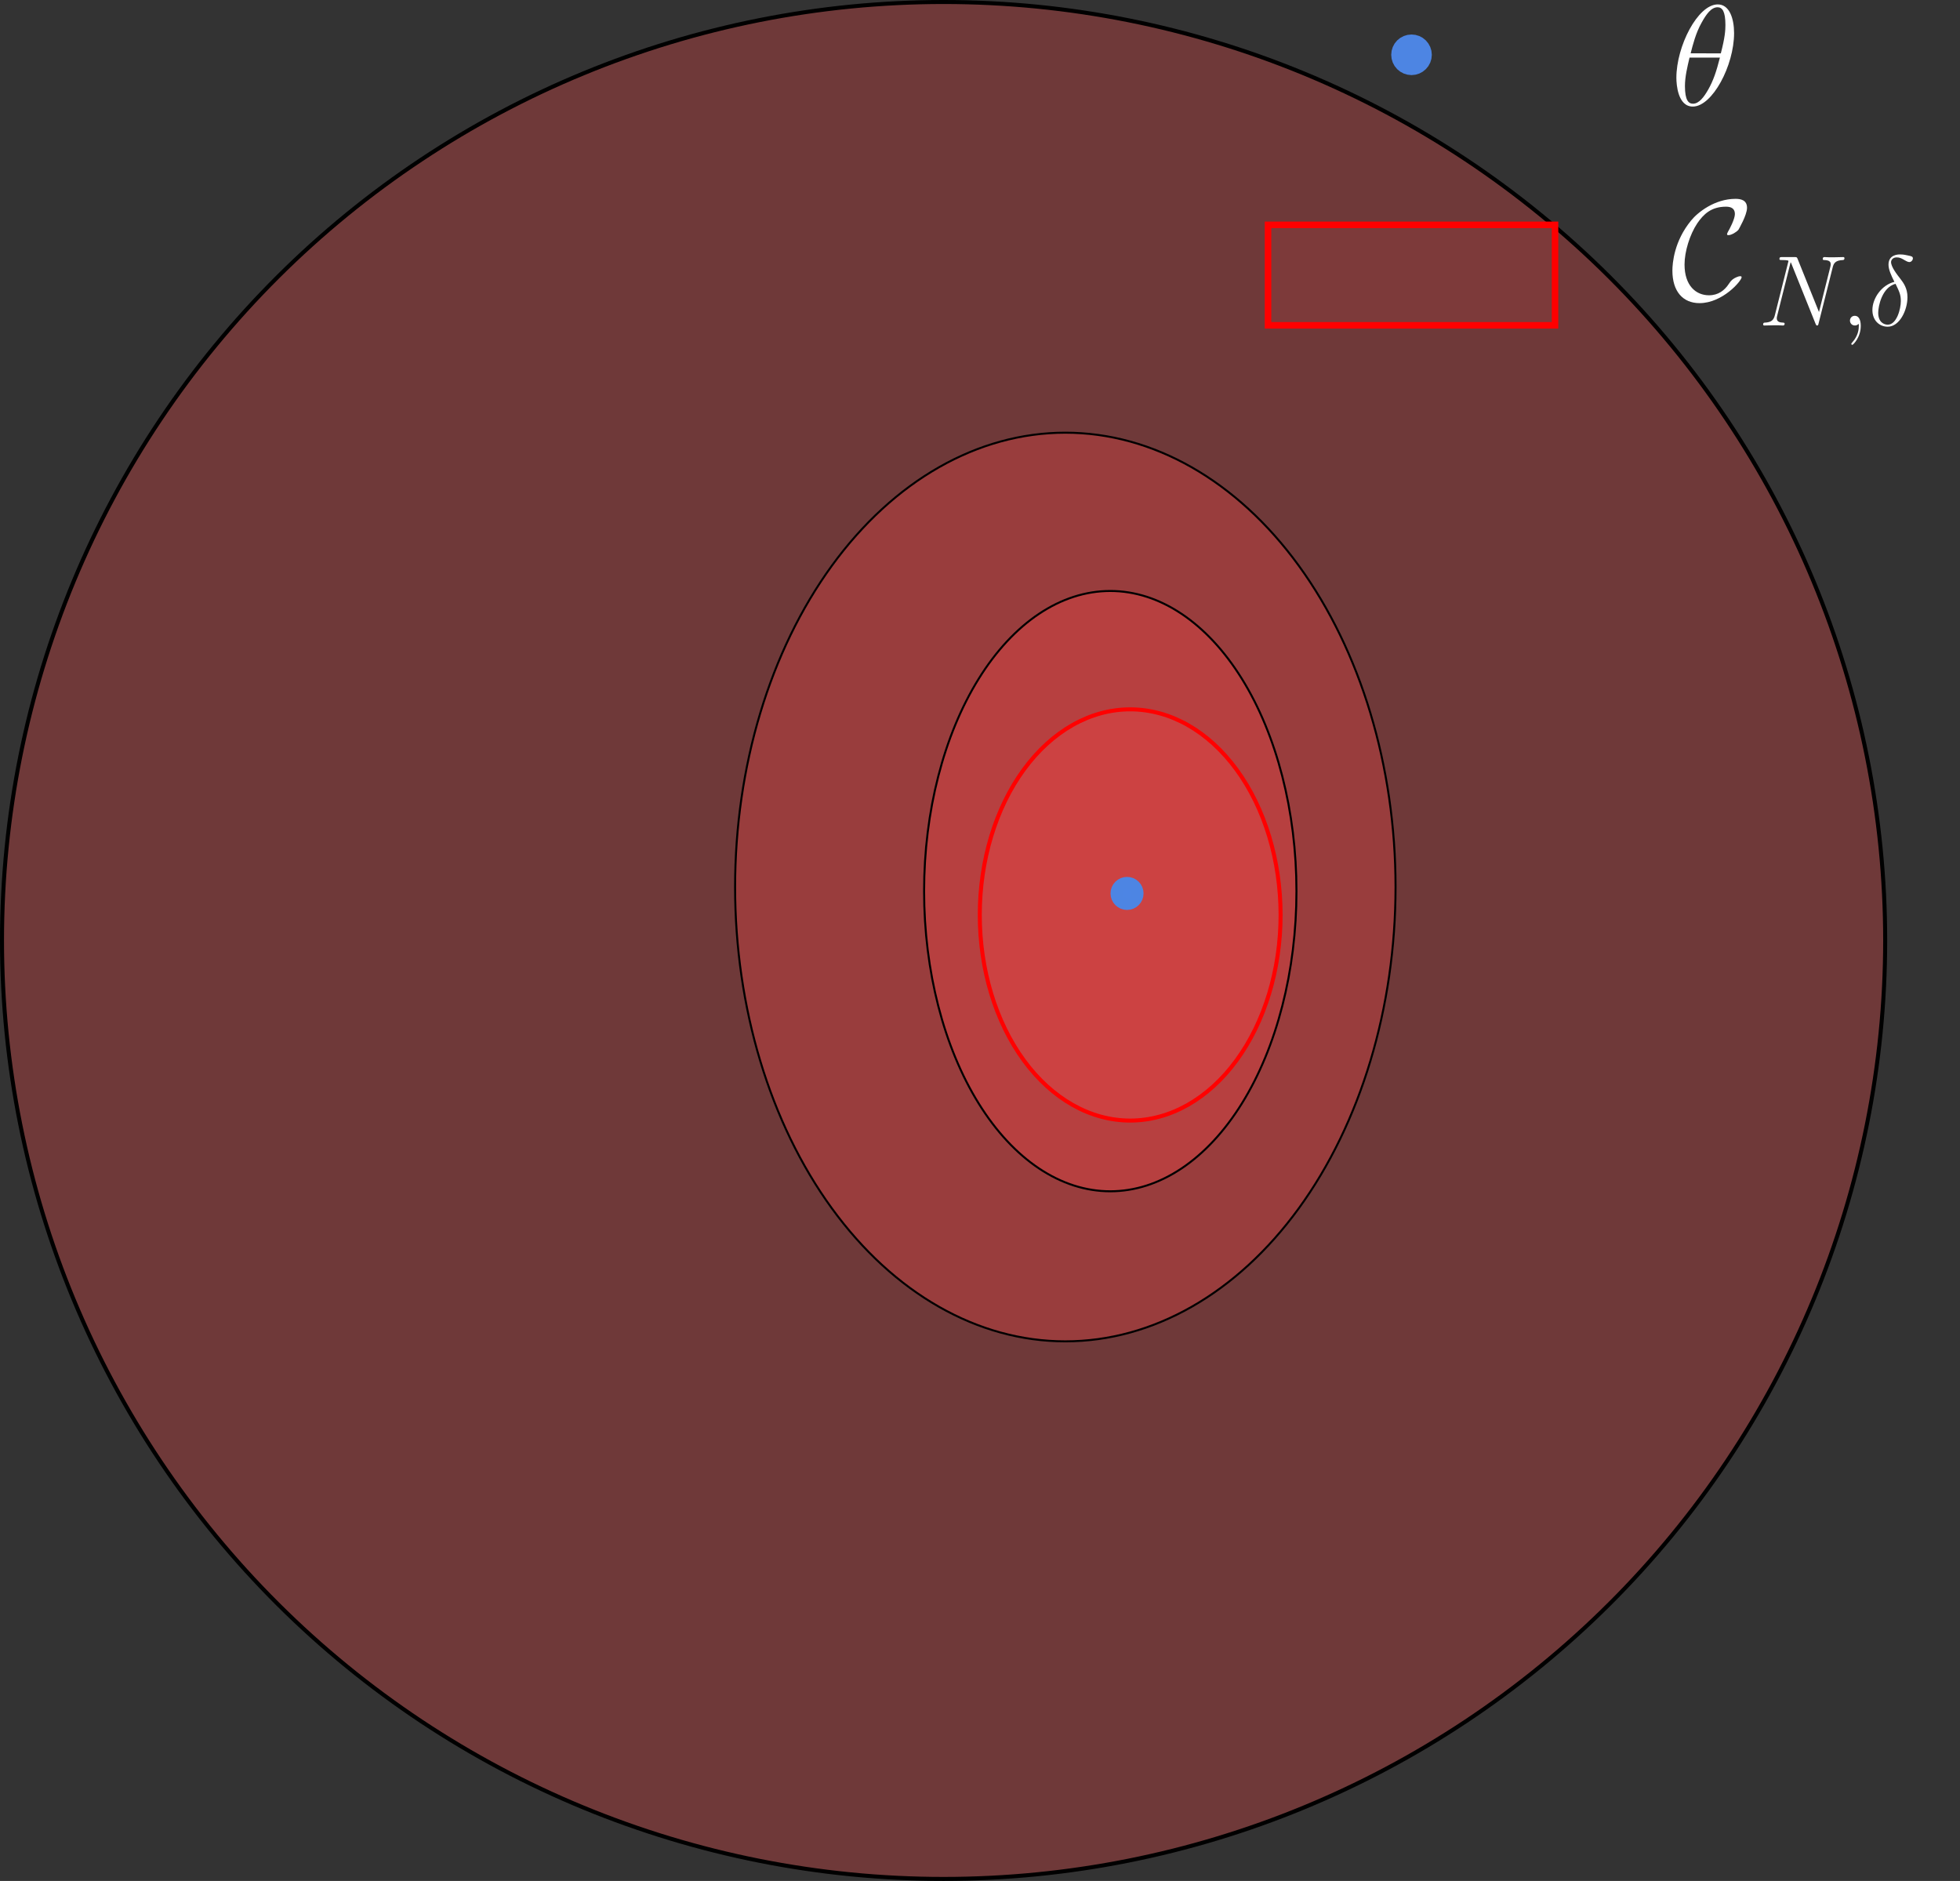 <?xml version="1.0" encoding="UTF-8" standalone="no"?>
<svg
   xmlns:dc="http://purl.org/dc/elements/1.1/"
   xmlns:cc="http://creativecommons.org/ns#"
   xmlns:rdf="http://www.w3.org/1999/02/22-rdf-syntax-ns#"
   xmlns:svg="http://www.w3.org/2000/svg"
   xmlns="http://www.w3.org/2000/svg"
   xmlns:xlink="http://www.w3.org/1999/xlink"
   xmlns:sodipodi="http://sodipodi.sourceforge.net/DTD/sodipodi-0.dtd"
   xmlns:inkscape="http://www.inkscape.org/namespaces/inkscape"
   width="489.361pt"
   height="469.574pt"
   viewBox="0 0 489.361 469.574"
   version="1.2"
   id="svg206"
   sodipodi:docname="ellipsoid_3.svg"
   inkscape:version="0.92.4 (5da689c313, 2019-01-14)">
  <rect x="0" y="0" width="489.361" height="469.574" fill="#333333" stroke="none"/>
  <sodipodi:namedview
     pagecolor="#ffffff"
     bordercolor="#666666"
     borderopacity="1"
     objecttolerance="10"
     gridtolerance="10"
     guidetolerance="10"
     inkscape:pageopacity="0"
     inkscape:pageshadow="2"
     inkscape:window-width="1920"
     inkscape:window-height="1017"
     id="namedview208"
     showgrid="false"
     inkscape:zoom="1.2291667"
     inkscape:cx="80.926173"
     inkscape:cy="343.56535"
     inkscape:window-x="-8"
     inkscape:window-y="-8"
     inkscape:window-maximized="1"
     inkscape:current-layer="svg206" />
  <defs
     id="defs85">
    <g
       id="g35">
      <symbol
         overflow="visible"
         id="glyph0-0"
         style="overflow:visible">
        <path
           style="stroke:none"
           d=""
           id="path2"
           inkscape:connector-curvature="0" />
      </symbol>
      <symbol
         overflow="visible"
         id="glyph0-1"
         style="overflow:visible">
        <path
           style="stroke:none"
           d="m 9.719,-11.031 c 0,-2.234 -0.703,-4.406 -2.5,-4.406 -3.078,0 -6.344,6.422 -6.344,11.25 0,1.016 0.219,4.406 2.516,4.406 2.984,0 6.328,-6.266 6.328,-11.25 z M 3.062,-7.938 C 3.391,-9.234 3.859,-11.078 4.734,-12.625 5.453,-13.938 6.219,-15 7.188,-15 c 0.719,0 1.203,0.625 1.203,2.719 0,0.797 -0.062,1.891 -0.703,4.344 z m 4.484,0.656 C 7,-5.125 6.531,-3.75 5.75,-2.375 5.109,-1.25 4.344,-0.219 3.422,-0.219 2.734,-0.219 2.188,-0.75 2.188,-2.922 c 0,-1.422 0.359,-2.906 0.703,-4.359 z m 0,0"
           id="path5"
           inkscape:connector-curvature="0" />
      </symbol>
      <symbol
         overflow="visible"
         id="glyph1-0"
         style="overflow:visible">
        <path
           style="stroke:none"
           d=""
           id="path8"
           inkscape:connector-curvature="0" />
      </symbol>
      <symbol
         overflow="visible"
         id="glyph1-1"
         style="overflow:visible">
        <path
           style="stroke:none"
           d="m 10.875,-3.438 c 0,-0.141 -0.109,-0.156 -0.219,-0.156 -0.375,0 -0.906,0.328 -0.922,0.328 -0.438,0.281 -0.531,0.438 -0.797,0.812 -0.672,1.031 -1.641,1.781 -3.062,1.781 -1.969,0 -3.75,-1.438 -3.75,-4.719 0,-1.969 0.797,-4.578 1.953,-6.312 0.969,-1.406 2.141,-2.547 4.406,-2.547 0.828,0 1.359,0.312 1.359,1.125 0,0.766 -0.812,2.312 -1.078,2.75 -0.125,0.25 -0.125,0.297 -0.125,0.328 0,0.156 0.109,0.156 0.234,0.156 0.438,0 1.25,-0.484 1.516,-0.828 0.047,-0.094 1.312,-2.234 1.312,-3.359 0,-1.203 -0.984,-1.375 -1.766,-1.375 -3.188,0 -5.797,2.078 -6.797,3.312 -2.609,3.156 -2.875,6.547 -2.875,7.688 0,3.203 1.625,4.984 4.156,4.984 3.531,0 6.453,-3.422 6.453,-3.969 z m 0,0"
           id="path11"
           inkscape:connector-curvature="0" />
      </symbol>
      <symbol
         overflow="visible"
         id="glyph2-0"
         style="overflow:visible">
        <path
           style="stroke:none"
           d=""
           id="path14"
           inkscape:connector-curvature="0" />
      </symbol>
      <symbol
         overflow="visible"
         id="glyph2-1"
         style="overflow:visible">
        <path
           style="stroke:none"
           d="m 3.828,3.828 v -0.562 H 2.344 V -10.938 H 3.828 V -11.5 H 1.781 V 3.828 Z m 0,0"
           id="path17"
           inkscape:connector-curvature="0" />
      </symbol>
      <symbol
         overflow="visible"
         id="glyph2-2"
         style="overflow:visible">
        <path
           style="stroke:none"
           d="M 2.375,-11.5 H 0.328 v 0.562 H 1.812 V 3.266 H 0.328 v 0.562 H 2.375 Z m 0,0"
           id="path20"
           inkscape:connector-curvature="0" />
      </symbol>
      <symbol
         overflow="visible"
         id="glyph3-0"
         style="overflow:visible">
        <path
           style="stroke:none"
           d=""
           id="path23"
           inkscape:connector-curvature="0" />
      </symbol>
      <symbol
         overflow="visible"
         id="glyph3-1"
         style="overflow:visible">
        <path
           style="stroke:none"
           d="m 11.359,-8.875 c 0.156,-0.656 0.406,-1.109 1.578,-1.156 0.047,0 0.234,-0.016 0.234,-0.281 0,-0.172 -0.141,-0.172 -0.203,-0.172 -0.312,0 -1.094,0.031 -1.406,0.031 h -0.734 c -0.203,0 -0.484,-0.031 -0.703,-0.031 -0.094,0 -0.281,0 -0.281,0.297 0,0.156 0.125,0.156 0.234,0.156 C 11,-10 11.062,-9.656 11.062,-9.375 c 0,0.141 -0.016,0.188 -0.062,0.406 l -1.734,6.906 -3.281,-8.156 c -0.109,-0.25 -0.125,-0.266 -0.453,-0.266 h -1.875 c -0.312,0 -0.453,0 -0.453,0.297 0,0.156 0.109,0.156 0.406,0.156 0.078,0 0.984,0 0.984,0.141 0,0.031 -0.031,0.141 -0.047,0.188 L 2.5,-1.562 c -0.188,0.75 -0.547,1.078 -1.562,1.125 -0.078,0 -0.234,0.016 -0.234,0.281 C 0.703,0 0.859,0 0.906,0 1.219,0 2,-0.031 2.297,-0.031 H 3.031 C 3.25,-0.031 3.516,0 3.734,0 3.828,0 4,0 4,-0.297 4,-0.422 3.844,-0.438 3.797,-0.438 c -0.516,-0.016 -1,-0.109 -1,-0.672 0,-0.125 0.031,-0.25 0.062,-0.375 l 2.062,-8.219 c 0.094,0.156 0.094,0.188 0.156,0.328 l 3.656,9.094 C 8.812,-0.094 8.844,0 8.969,0 9.125,0 9.141,-0.047 9.203,-0.312 Z m 0,0"
           id="path26"
           inkscape:connector-curvature="0" />
      </symbol>
      <symbol
         overflow="visible"
         id="glyph3-2"
         style="overflow:visible">
        <path
           style="stroke:none"
           d="m 2.984,0.062 c 0,-0.891 -0.281,-1.547 -0.906,-1.547 -0.5,0 -0.75,0.391 -0.75,0.734 0,0.328 0.234,0.75 0.766,0.75 0.188,0 0.359,-0.062 0.5,-0.203 0.031,-0.031 0.047,-0.031 0.062,-0.031 0.031,0 0.031,0.219 0.031,0.297 0,0.5 -0.094,1.5 -0.984,2.5 C 1.531,2.75 1.531,2.781 1.531,2.812 c 0,0.078 0.078,0.156 0.156,0.156 0.125,0 1.297,-1.141 1.297,-2.906 z m 0,0"
           id="path29"
           inkscape:connector-curvature="0" />
      </symbol>
      <symbol
         overflow="visible"
         id="glyph3-3"
         style="overflow:visible">
        <path
           style="stroke:none"
           d="m 3.984,-6.688 c -1.953,0.469 -3.375,2.516 -3.375,4.312 0,1.641 1.109,2.562 2.344,2.562 1.797,0 3.031,-2.484 3.031,-4.531 0,-1.375 -0.641,-2.219 -1.031,-2.734 -0.562,-0.719 -1.484,-1.891 -1.484,-2.641 0,-0.25 0.203,-0.719 0.875,-0.719 0.469,0 0.766,0.172 1.219,0.438 0.141,0.094 0.5,0.281 0.703,0.281 0.312,0 0.547,-0.312 0.547,-0.562 0,-0.297 -0.234,-0.344 -0.766,-0.453 -0.719,-0.156 -0.938,-0.156 -1.203,-0.156 -0.25,0 -1.766,0 -1.766,1.562 0,0.75 0.391,1.625 0.906,2.641 z m 0.172,0.297 c 0.578,1.203 0.812,1.672 0.812,2.656 0,1.203 -0.641,3.609 -2,3.609 C 2.359,-0.125 1.5,-0.516 1.5,-1.953 c 0,-1 0.578,-3.891 2.656,-4.438 z m 0,0"
           id="path32"
           inkscape:connector-curvature="0" />
      </symbol>
    </g>
    <clipPath
       id="clip1">
      <path
         d="M 31.922,31.922 H 33 V 544.078 h -1.078 z m 0,0"
         id="path37"
         inkscape:connector-curvature="0" />
    </clipPath>
    <clipPath
       id="clip2">
      <path
         d="m 145,31.922 h 2 V 544.078 h -2 z m 0,0"
         id="path40"
         inkscape:connector-curvature="0" />
    </clipPath>
    <clipPath
       id="clip3">
      <path
         d="m 259,31.922 h 2 V 544.078 h -2 z m 0,0"
         id="path43"
         inkscape:connector-curvature="0" />
    </clipPath>
    <clipPath
       id="clip4">
      <path
         d="m 372,31.922 h 2 V 544.078 h -2 z m 0,0"
         id="path46"
         inkscape:connector-curvature="0" />
    </clipPath>
    <clipPath
       id="clip5">
      <path
         d="m 486,31.922 h 2 V 544.078 h -2 z m 0,0"
         id="path49"
         inkscape:connector-curvature="0" />
    </clipPath>
    <clipPath
       id="clip6">
      <path
         d="M 31.922,543 H 544.078 v 1.078 H 31.922 Z m 0,0"
         id="path52"
         inkscape:connector-curvature="0" />
    </clipPath>
    <clipPath
       id="clip7">
      <path
         d="M 31.922,486 H 544.078 v 2 H 31.922 Z m 0,0"
         id="path55"
         inkscape:connector-curvature="0" />
    </clipPath>
    <clipPath
       id="clip8">
      <path
         d="M 31.922,429 H 544.078 v 2 H 31.922 Z m 0,0"
         id="path58"
         inkscape:connector-curvature="0" />
    </clipPath>
    <clipPath
       id="clip9">
      <path
         d="M 31.922,372 H 544.078 v 2 H 31.922 Z m 0,0"
         id="path61"
         inkscape:connector-curvature="0" />
    </clipPath>
    <clipPath
       id="clip10">
      <path
         d="M 31.922,315 H 544.078 v 2 H 31.922 Z m 0,0"
         id="path64"
         inkscape:connector-curvature="0" />
    </clipPath>
    <clipPath
       id="clip11">
      <path
         d="M 31.922,259 H 544.078 v 2 H 31.922 Z m 0,0"
         id="path67"
         inkscape:connector-curvature="0" />
    </clipPath>
    <clipPath
       id="clip12">
      <path
         d="M 31.922,202 H 544.078 v 2 H 31.922 Z m 0,0"
         id="path70"
         inkscape:connector-curvature="0" />
    </clipPath>
    <clipPath
       id="clip13">
      <path
         d="M 31.922,145 H 544.078 v 2 H 31.922 Z m 0,0"
         id="path73"
         inkscape:connector-curvature="0" />
    </clipPath>
    <clipPath
       id="clip14">
      <path
         d="M 31.922,88 H 544.078 v 2 H 31.922 Z m 0,0"
         id="path76"
         inkscape:connector-curvature="0" />
    </clipPath>
    <clipPath
       id="clip15">
      <path
         d="M 31.922,31.922 H 544.078 V 33 H 31.922 Z m 0,0"
         id="path79"
         inkscape:connector-curvature="0" />
    </clipPath>
    <clipPath
       id="clip16">
      <path
         d="M 31.922,31.922 H 513 V 513 H 31.922 Z m 0,0"
         id="path82"
         inkscape:connector-curvature="0" />
    </clipPath>
  </defs>
  <g
     style="clip-rule:nonzero"
     id="g155"
     clip-path="url(#clip16)"
     transform="translate(-35.062,-36.504)">
    <path
       inkscape:connector-curvature="0"
       id="path153"
       transform="matrix(1,0,0,-1,0,576)"
       d="m 436.887,139.043 c 44.086,43.934 68.855,103.531 68.855,165.668 0,62.133 -24.77,121.73 -68.855,165.664 C 392.801,514.312 333,538.996 270.652,538.996 208.305,538.996 148.504,514.312 104.418,470.375 60.332,426.441 35.562,366.844 35.562,304.711 c 0,-62.137 24.77,-121.734 68.855,-165.668 44.086,-43.934 103.887,-68.621 166.234,-68.621 62.348,0 122.148,24.688 166.234,68.621 z m 0,0"
       style="fill:none;stroke:#000000;stroke-width:0.5;stroke-linecap:butt;stroke-linejoin:miter;stroke-miterlimit:10;stroke-opacity:1" />
  </g>
  <path
     inkscape:connector-curvature="0"
     id="path151"
     d="m 401.824,400.453 c 44.086,-43.934 68.855,-103.531 68.855,-165.668 0,-62.133 -24.77,-121.73 -68.855,-165.664 C 357.738,25.184 297.938,0.5 235.59,0.5 173.242,0.5 113.441,25.184 69.355,69.121 25.27,113.055 0.5,172.652 0.5,234.785 c 0,62.137 24.77,121.734 68.855,165.668 44.086,43.934 103.887,68.621 166.234,68.621 62.348,0 122.148,-24.688 166.234,-68.621 z m 0,0"
     style="fill:#ff4a4a;fill-opacity:0.294;fill-rule:nonzero;stroke:#000000" />
  <path
     inkscape:connector-curvature="0"
     id="path157"
     d="m 324.285,301.645 c 15.461,-21.27 24.148,-50.121 24.148,-80.203 0,-30.078 -8.688,-58.93 -24.148,-80.199 -15.461,-21.27 -36.434,-33.223 -58.301,-33.223 -21.867,0 -42.84,11.953 -58.301,33.223 -15.461,21.27 -24.148,50.121 -24.148,80.199 0,30.082 8.688,58.934 24.148,80.203 15.461,21.27 36.434,33.223 58.301,33.223 21.867,0 42.84,-11.953 58.301,-33.223 z m 0,0"
     style="fill:#ff4a4a;fill-opacity:0.294;fill-rule:nonzero;stroke:#000000;stroke-width:0.5;stroke-linecap:butt;stroke-linejoin:miter;stroke-miterlimit:10;stroke-opacity:1" />
  <path
     inkscape:connector-curvature="0"
     id="path159"
     d="m 310.078,275.457 c 8.715,-14.051 13.613,-33.113 13.613,-52.984 0,-19.875 -4.898,-38.938 -13.613,-52.988 -8.719,-14.051 -20.543,-21.949 -32.871,-21.949 -12.328,0 -24.152,7.898 -32.867,21.949 -8.719,14.051 -13.617,33.113 -13.617,52.988 0,19.871 4.898,38.934 13.617,52.984 8.715,14.055 20.539,21.949 32.867,21.949 12.328,0 24.152,-7.895 32.871,-21.949 z m 0,0"
     style="fill:#ff4a4a;fill-opacity:0.294;fill-rule:nonzero;stroke:#000000;stroke-width:0.5;stroke-linecap:butt;stroke-linejoin:miter;stroke-miterlimit:10;stroke-opacity:1" />
  <path
     inkscape:connector-curvature="0"
     id="path161"
     d="m 308.73,264.715 c 7.043,-9.625 11,-22.684 11,-36.297 0,-13.613 -3.957,-26.672 -11,-36.297 -7.039,-9.625 -16.594,-15.035 -26.555,-15.035 -9.957,0 -19.512,5.41 -26.555,15.035 -7.043,9.625 -10.996,22.684 -10.996,36.297 0,13.613 3.953,26.672 10.996,36.297 7.043,9.625 16.598,15.035 26.555,15.035 9.961,0 19.516,-5.41 26.555,-15.035 z m 0,0"
     style="fill:#ff4a4a;fill-opacity:0.294;fill-rule:nonzero;stroke:#ff0000;stroke-width:1;stroke-linecap:butt;stroke-linejoin:miter;stroke-miterlimit:10;stroke-opacity:1" />
  <path
     inkscape:connector-curvature="0"
     id="path163"
     d="m 281.391,224.543 c 0.398,0 0.781,-0.16 1.062,-0.441 0.281,-0.281 0.438,-0.66 0.438,-1.059 0,-0.398 -0.156,-0.781 -0.438,-1.062 -0.281,-0.281 -0.664,-0.438 -1.062,-0.438 -0.398,0 -0.777,0.156 -1.059,0.438 -0.281,0.281 -0.441,0.664 -0.441,1.062 0,0.398 0.16,0.777 0.441,1.059 0.281,0.281 0.66,0.441 1.059,0.441 z m 0,0"
     style="fill:#4d85e4;fill-opacity:1;fill-rule:nonzero;stroke:#4d85e3;stroke-width:5.25;stroke-linecap:butt;stroke-linejoin:round;stroke-miterlimit:10;stroke-opacity:1;stroke-dasharray:none" />
  <path
     inkscape:connector-curvature="0"
     id="path175"
     d="m 352.42,16.123 c 0.649,0 1.266,-0.261 1.724,-0.719 0.458,-0.458 0.719,-1.081 0.719,-1.724 0,-0.649 -0.261,-1.272 -0.719,-1.73 -0.458,-0.458 -1.075,-0.712 -1.724,-0.712 -0.649,0 -1.272,0.254 -1.73,0.712 -0.458,0.458 -0.712,1.081 -0.712,1.73 0,0.643 0.254,1.266 0.712,1.724 0.458,0.458 1.081,0.719 1.73,0.719 z m 0,0"
     style="fill:#4d85e4;fill-opacity:1;fill-rule:nonzero;stroke:#4d85e3;stroke-width:5.25;stroke-linecap:butt;stroke-linejoin:round;stroke-miterlimit:10;stroke-opacity:1;stroke-dasharray:none" />
  <g
     id="g179"
     style="fill:#ffffff;fill-opacity:1"
     transform="matrix(1.629,0,0,1.629,-364.691,-83.091)">
    <use
       height="100%"
       width="100%"
       id="use177"
       y="67.12"
       x="479.935"
       xlink:href="#glyph0-1"
       style="fill:#ffffff" />
  </g>
  <path
     inkscape:connector-curvature="0"
     id="path181"
     d="m 316.592,81.215 h 71.656 V 56.131 h -71.656 z m 0,0"
     style="fill:#ff4a4a;fill-opacity:0.1;fill-rule:nonzero;stroke:#ff0000;stroke-width:1.629;stroke-linecap:butt;stroke-linejoin:miter;stroke-miterlimit:10;stroke-opacity:1" />
  <g
     id="g185"
     style="fill:#ffffff;fill-opacity:1"
     transform="matrix(1.629,0,0,1.629,-364.691,-83.091)">
    <use
       height="100%"
       width="100%"
       id="use183"
       y="96.933"
       x="479.935"
       xlink:href="#glyph1-1"
       style="fill:#ffffff" />
  </g>
  <g
     id="g193"
     style="fill:#ffffff;fill-opacity:1"
     transform="matrix(1.629,0,0,1.629,-368.352,-83.091)">
    <use
       height="100%"
       width="100%"
       id="use191"
       y="100.89"
       x="495.648"
       xlink:href="#glyph3-1"
       style="fill:#ffffff" />
  </g>
  <g
     id="g203"
     style="fill:#ffffff;fill-opacity:1"
     transform="matrix(1.629,0,0,1.629,-376.691,-83.091)">
    <use
       height="100%"
       width="100%"
       id="use199"
       y="100.89"
       x="513.453"
       xlink:href="#glyph3-2"
       style="fill:#ffffff" />
    <use
       height="100%"
       width="100%"
       id="use201"
       y="100.89"
       x="517.611"
       xlink:href="#glyph3-3"
       style="fill:#ffffff" />
  </g>
</svg>
